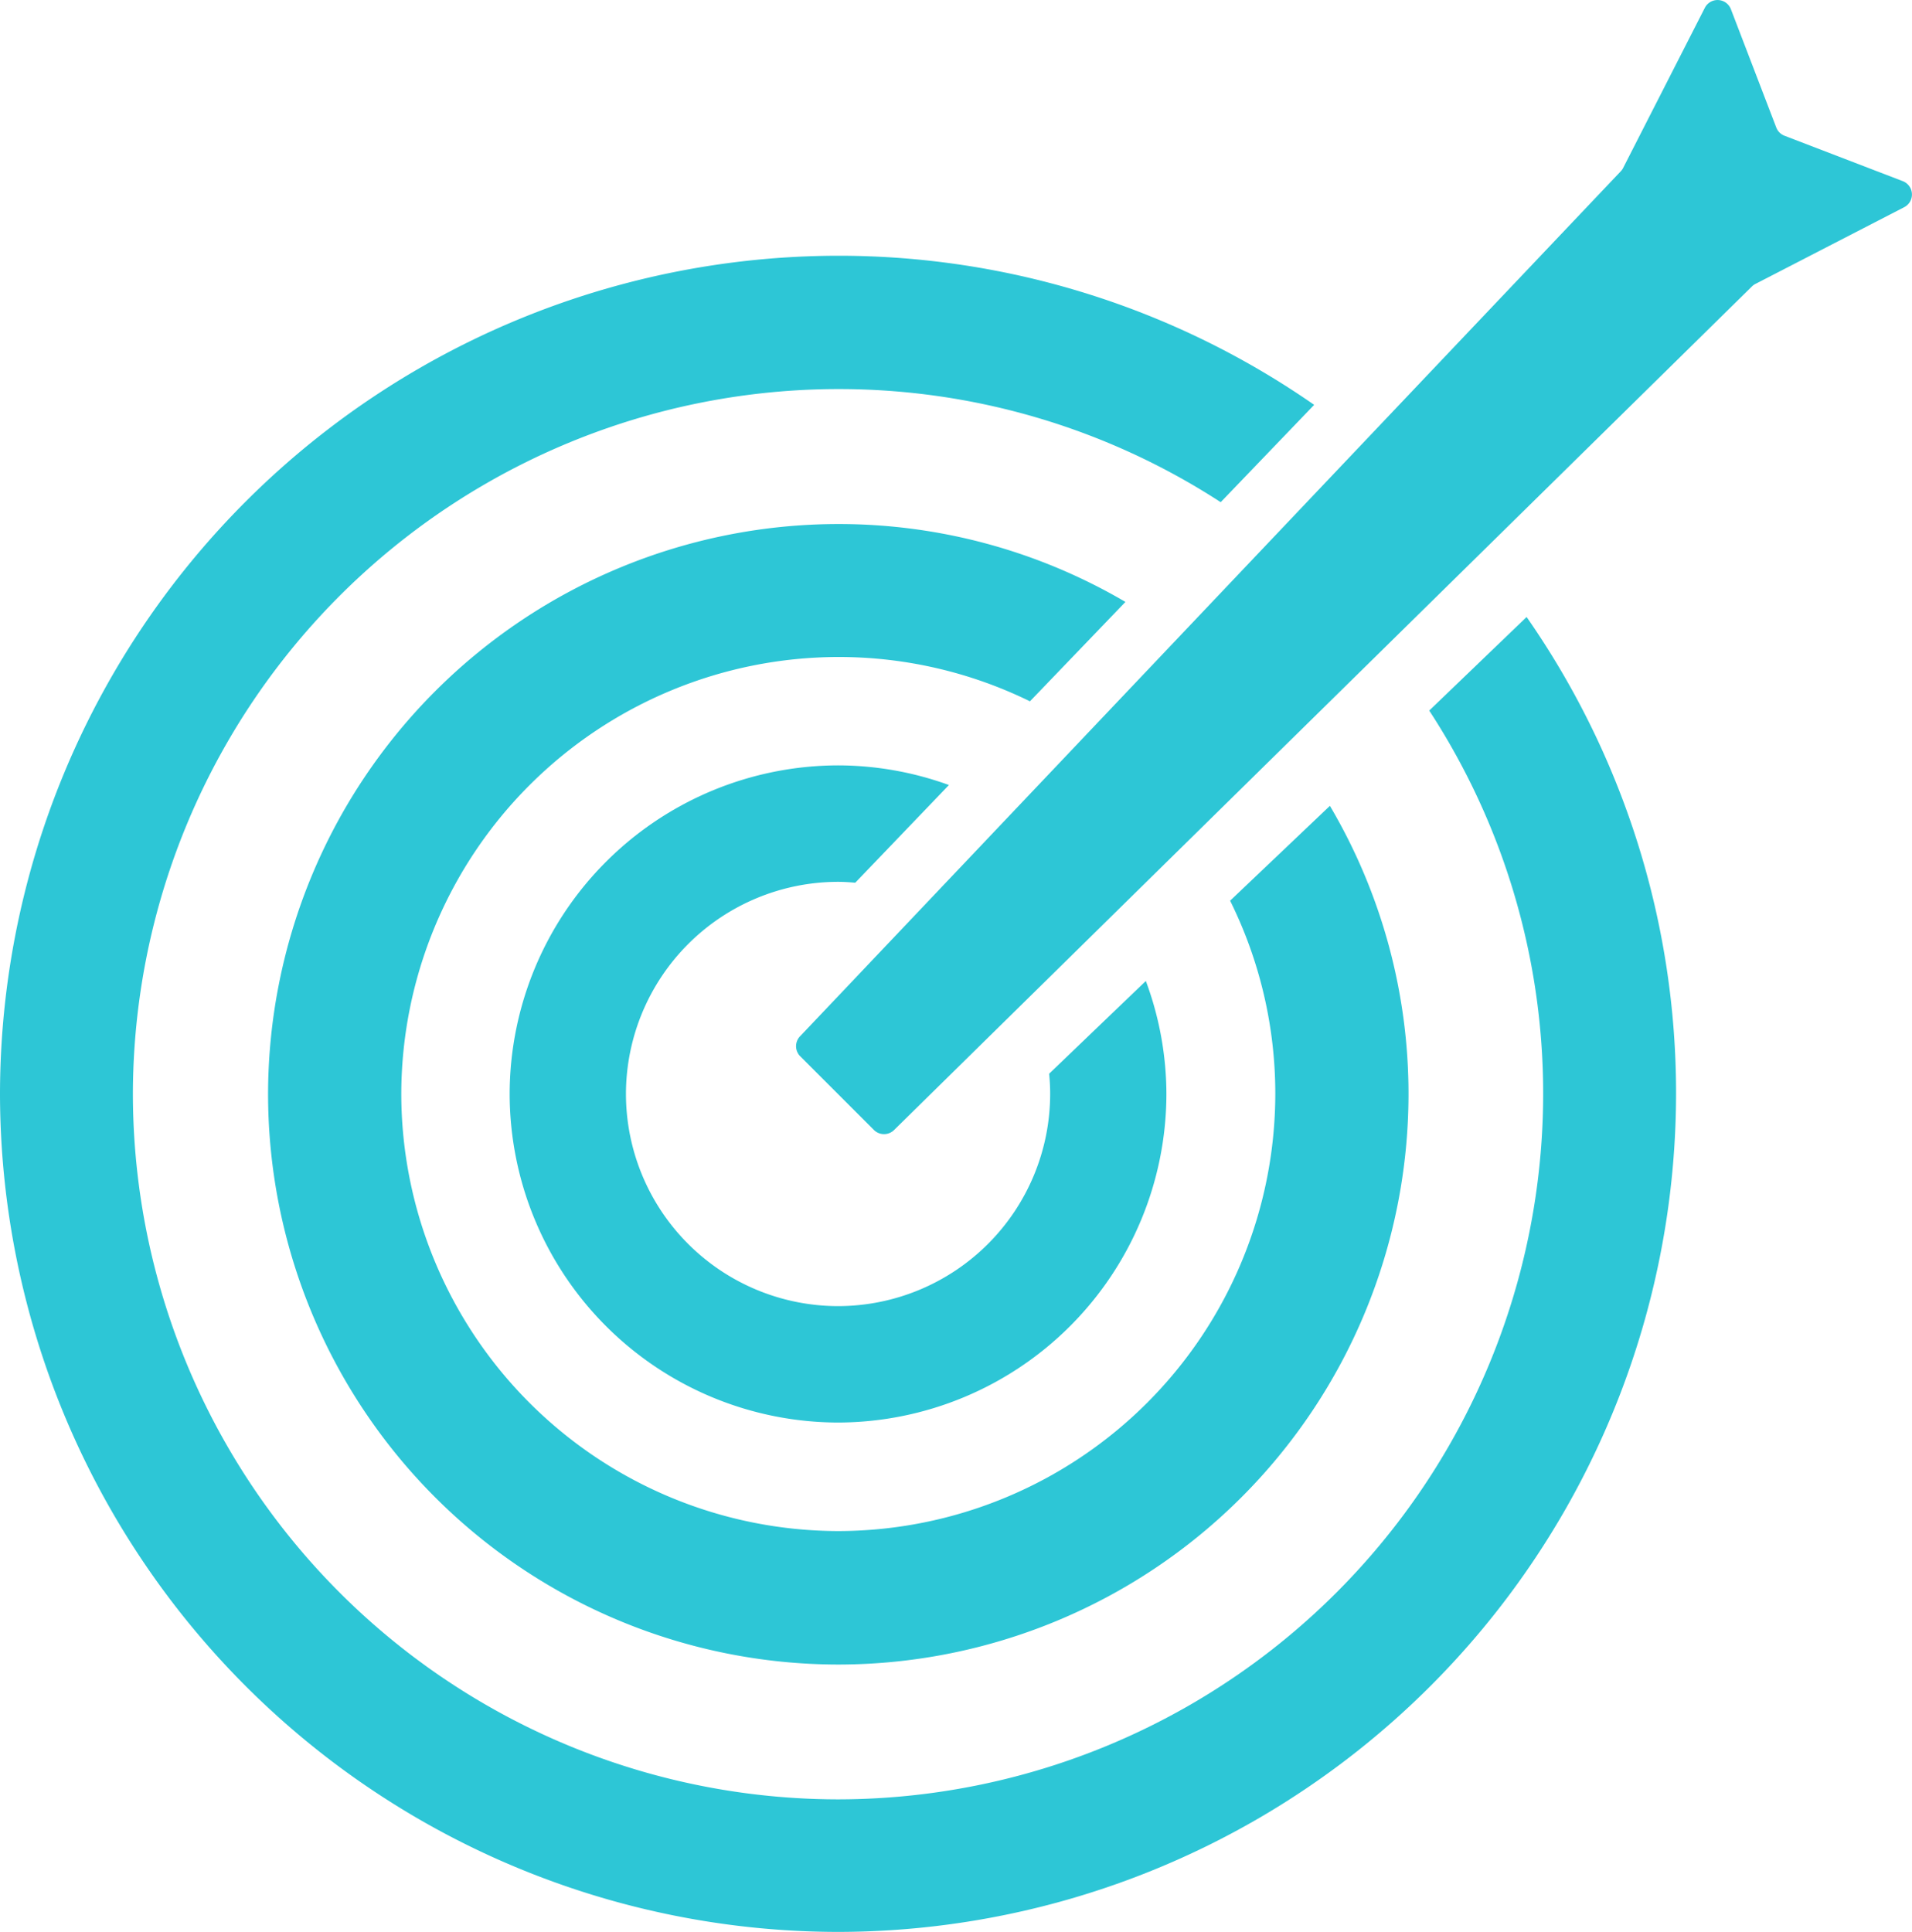 <svg xmlns="http://www.w3.org/2000/svg" width="37.189" height="37.578" viewBox="0 0 37.189 37.578"><defs><style>.a{fill:#2dc6d6;}</style></defs><g transform="translate(433.752 -99.46)"><g transform="translate(-433.752 104.437)"><path class="a" d="M-405.953,123.7a13.629,13.629,0,0,1,2.216,7.462,13.73,13.73,0,0,1-13.715,13.714,13.73,13.73,0,0,1-13.715-13.714,13.73,13.73,0,0,1,13.715-13.715,13.631,13.631,0,0,1,7.443,2.2l1.818-1.893a16.2,16.2,0,0,0-9.261-2.9,16.319,16.319,0,0,0-16.3,16.3,16.319,16.319,0,0,0,16.3,16.3,16.319,16.319,0,0,0,16.3-16.3,16.2,16.2,0,0,0-2.907-9.274Z" transform="translate(433.752 -114.857)"/></g><g transform="translate(-428.542 109.647)"><path class="a" d="M-398.918,138.306a8.448,8.448,0,0,1,.879,3.76,8.514,8.514,0,0,1-8.5,8.5,8.515,8.515,0,0,1-8.5-8.5,8.514,8.514,0,0,1,8.5-8.5,8.455,8.455,0,0,1,3.728.862l1.857-1.933a11.019,11.019,0,0,0-5.585-1.515,11.1,11.1,0,0,0-11.091,11.091,11.1,11.1,0,0,0,11.091,11.091,11.1,11.1,0,0,0,11.091-11.091,11.021,11.021,0,0,0-1.529-5.61Z" transform="translate(417.634 -130.975)"/></g><g transform="translate(-423.84 114.349)"><path class="a" d="M-392.593,151.516c.013.13.02.261.02.394a4.13,4.13,0,0,1-4.125,4.126,4.13,4.13,0,0,1-4.126-4.126,4.131,4.131,0,0,1,4.126-4.126c.112,0,.223.008.334.017l1.822-1.9a6.35,6.35,0,0,0-2.156-.382,6.4,6.4,0,0,0-6.388,6.388A6.4,6.4,0,0,0-396.7,158.3a6.4,6.4,0,0,0,6.388-6.388,6.341,6.341,0,0,0-.4-2.2Z" transform="translate(403.087 -145.522)"/></g><g transform="translate(-418.268 99.46)"><path class="a" d="M-383.946,121.44l16.692-16.413a.281.281,0,0,1,.065-.046l2.892-1.491a.278.278,0,0,0-.028-.507l-2.3-.883a.278.278,0,0,1-.16-.16l-.882-2.3a.278.278,0,0,0-.508-.027l-1.588,3.113a.273.273,0,0,1-.047.066l-15.961,16.821a.278.278,0,0,0,0,.389l1.434,1.434A.279.279,0,0,0-383.946,121.44Z" transform="translate(385.85 -99.46)"/></g></g></svg>